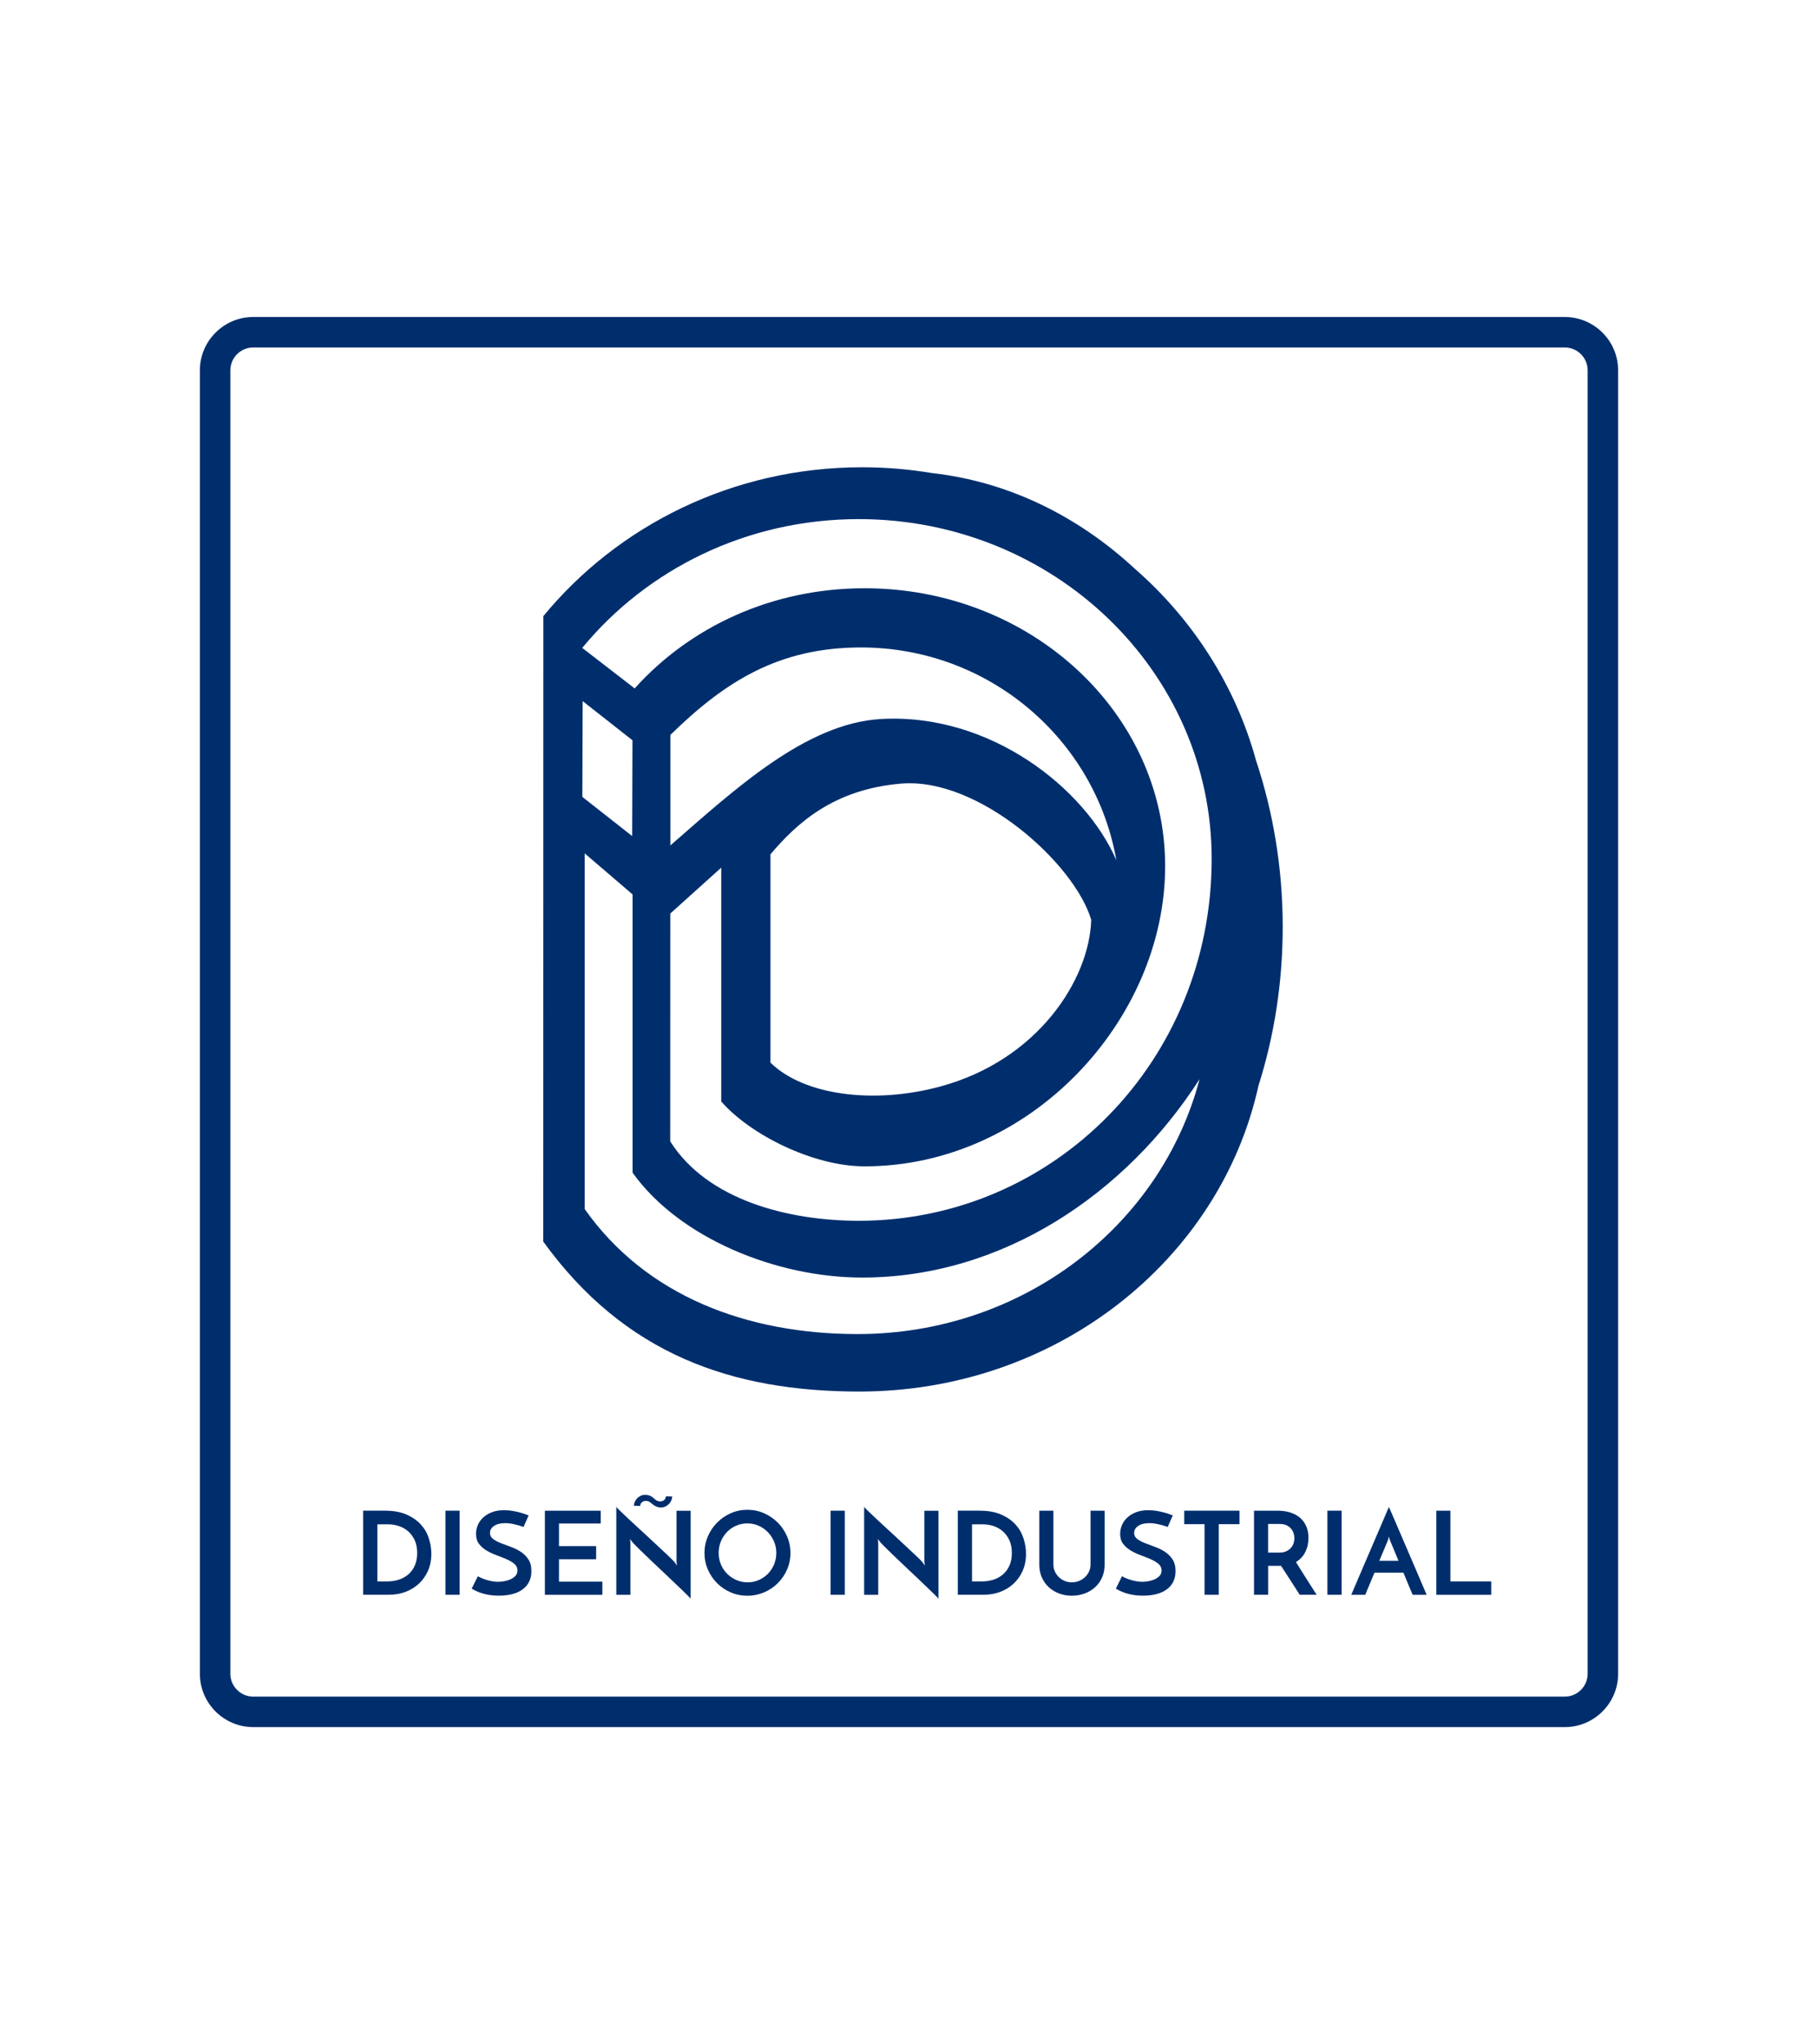 <?xml version="1.0" encoding="utf-8"?>
<!-- Generator: Adobe Illustrator 27.1.0, SVG Export Plug-In . SVG Version: 6.00 Build 0)  -->
<svg version="1.1" id="Capa_1" xmlns="http://www.w3.org/2000/svg" xmlns:xlink="http://www.w3.org/1999/xlink" x="0px" y="0px"
	 viewBox="0 0 683 768" style="enable-background:new 0 0 683 768;" xml:space="preserve">
<style type="text/css">
	.st0{fill:#002E6D;}
	.st1{fill:#FFFFFF;}
</style>
<g>
	<g>
		<g>
			<path class="st0" d="M587.86,648.9H95.14c-11.05,0-20.05-8.99-20.05-20.05V139.16c0-11.06,9-20.06,20.05-20.06h492.72
				c11.07,0,20.05,9,20.05,20.06v489.69C607.91,639.91,598.93,648.9,587.86,648.9z M95.14,130.55c-4.75,0-8.6,3.86-8.6,8.61v489.69
				c0,4.73,3.85,8.6,8.6,8.6h492.72c4.75,0,8.6-3.87,8.6-8.6V139.16c0-4.75-3.85-8.61-8.6-8.61H95.14z"/>
		</g>
		<g>
			<path class="st0" d="M136.44,567.59h8.19c3.18,0,5.87,0.48,8.08,1.45c2.21,0.97,4.01,2.22,5.4,3.75
				c1.39,1.53,2.39,3.27,3.01,5.22c0.62,1.95,0.93,3.89,0.93,5.83c0,2.37-0.43,4.5-1.28,6.39c-0.85,1.89-2,3.5-3.45,4.83
				c-1.45,1.33-3.13,2.35-5.05,3.06c-1.92,0.71-3.95,1.06-6.09,1.06h-9.75V567.59z M145.37,594.17c1.65,0,3.17-0.23,4.55-0.69
				c1.39-0.46,2.59-1.15,3.6-2.06c1.01-0.91,1.8-2.02,2.36-3.34c0.56-1.32,0.85-2.84,0.85-4.57c0-1.96-0.34-3.63-1.02-5.01
				c-0.68-1.37-1.54-2.49-2.58-3.34c-1.04-0.85-2.2-1.47-3.47-1.86c-1.27-0.39-2.49-0.58-3.64-0.58h-4.25v21.46H145.37z"/>
			<path class="st0" d="M167.35,567.59h5.33v31.6h-5.33V567.59z"/>
			<path class="st0" d="M198.6,569.37l-1.91,4.33c-1.21-0.43-2.41-0.78-3.6-1.04c-1.19-0.26-2.28-0.39-3.29-0.39
				c-1.76,0-3.16,0.35-4.18,1.04c-1.03,0.69-1.54,1.58-1.54,2.64c0,0.93,0.38,1.68,1.15,2.25c0.76,0.58,1.73,1.1,2.88,1.56
				c1.16,0.46,2.41,0.93,3.75,1.41c1.34,0.48,2.59,1.09,3.75,1.84c1.16,0.75,2.12,1.71,2.88,2.86c0.77,1.16,1.15,2.63,1.15,4.42
				c0,1.39-0.25,2.64-0.76,3.77c-0.51,1.13-1.26,2.1-2.28,2.9c-1.01,0.81-2.29,1.44-3.84,1.89c-1.55,0.45-3.36,0.67-5.44,0.67
				c-1.27,0-2.43-0.09-3.47-0.26c-1.04-0.17-1.97-0.39-2.8-0.65c-0.82-0.26-1.55-0.54-2.19-0.85c-0.64-0.3-1.19-0.6-1.65-0.89
				l2.3-4.64c1.21,0.67,2.51,1.18,3.9,1.54c1.39,0.36,2.61,0.54,3.68,0.54c0.52,0,1.19-0.06,2.02-0.17
				c0.82-0.12,1.62-0.33,2.41-0.65c0.78-0.32,1.45-0.75,2.02-1.3c0.56-0.55,0.85-1.26,0.85-2.12c0-1.01-0.38-1.84-1.15-2.49
				c-0.77-0.65-1.73-1.23-2.88-1.73c-1.16-0.51-2.41-1-3.75-1.5c-1.34-0.49-2.59-1.08-3.75-1.75c-1.16-0.68-2.12-1.52-2.88-2.51
				c-0.77-1-1.15-2.26-1.15-3.79c0-1.1,0.22-2.17,0.65-3.23c0.43-1.05,1.09-2,1.97-2.84c0.88-0.84,1.98-1.52,3.29-2.04
				c1.32-0.52,2.87-0.78,4.66-0.78c1.13,0,2.22,0.09,3.27,0.28c1.05,0.19,2,0.4,2.84,0.63c0.84,0.23,1.53,0.46,2.08,0.67
				C198.15,569.22,198.48,569.34,198.6,569.37z"/>
			<path class="st0" d="M204.71,599.2v-31.6h20.98v4.81H210v8.5h13.96v4.94H210v8.41h16.3v4.94H204.71z"/>
			<path class="st0" d="M259.46,567.59v33.07c-0.2-0.26-0.65-0.74-1.34-1.43c-0.69-0.69-1.55-1.52-2.56-2.49
				c-1.01-0.97-2.13-2.04-3.36-3.21c-1.23-1.17-2.48-2.35-3.75-3.55c-1.27-1.2-2.51-2.38-3.73-3.53c-1.21-1.16-2.32-2.22-3.32-3.19
				c-1-0.97-1.84-1.79-2.51-2.47c-0.68-0.68-1.12-1.15-1.32-1.41c-0.03-0.06-0.14-0.21-0.35-0.45c-0.2-0.25-0.38-0.47-0.52-0.67
				l0.13,1.39v19.55h-5.29v-33.03c0.2,0.26,0.65,0.73,1.34,1.41c0.69,0.68,1.54,1.5,2.56,2.45c1.01,0.95,2.13,1.99,3.36,3.12
				c1.23,1.13,2.48,2.28,3.75,3.45c1.27,1.17,2.51,2.33,3.73,3.47c1.21,1.14,2.33,2.18,3.34,3.12c1.01,0.94,1.86,1.74,2.54,2.41
				c0.68,0.67,1.12,1.13,1.32,1.39l0.82,1.21l-0.13-1.47v-19.12H259.46z M244.94,564.99c-0.46-0.4-0.85-0.69-1.17-0.84
				c-0.32-0.16-0.68-0.24-1.08-0.24c-0.2,0-0.42,0.02-0.65,0.07c-0.23,0.04-0.46,0.14-0.67,0.28c-0.22,0.14-0.41,0.34-0.58,0.58
				c-0.17,0.25-0.27,0.57-0.3,0.98l-2.34-0.09c0.03-0.61,0.17-1.16,0.43-1.67c0.26-0.51,0.59-0.94,0.98-1.3
				c0.39-0.36,0.82-0.64,1.3-0.84c0.48-0.2,0.95-0.3,1.41-0.3c0.72,0,1.36,0.12,1.91,0.35c0.55,0.23,1.07,0.58,1.56,1.04
				c0.46,0.43,0.85,0.72,1.17,0.87c0.32,0.15,0.68,0.22,1.08,0.22c0.2,0,0.42-0.02,0.65-0.07c0.23-0.04,0.46-0.14,0.67-0.28
				c0.22-0.14,0.4-0.34,0.56-0.59c0.16-0.25,0.27-0.57,0.33-0.98l2.34,0.09c-0.03,0.61-0.17,1.16-0.43,1.67
				c-0.26,0.51-0.59,0.94-0.97,1.3c-0.39,0.36-0.82,0.64-1.3,0.85c-0.48,0.2-0.95,0.3-1.41,0.3c-0.69,0-1.32-0.12-1.89-0.37
				C245.96,565.77,245.43,565.43,244.94,564.99z"/>
			<path class="st0" d="M264.66,583.46c0-2.2,0.43-4.28,1.28-6.24c0.85-1.96,2.01-3.68,3.47-5.16c1.46-1.47,3.17-2.64,5.12-3.51
				c1.95-0.87,4.04-1.3,6.26-1.3c2.2,0,4.28,0.43,6.24,1.3c1.96,0.87,3.68,2.04,5.16,3.51c1.47,1.47,2.64,3.19,3.49,5.16
				c0.85,1.97,1.28,4.05,1.28,6.24c0,2.23-0.43,4.31-1.28,6.26c-0.85,1.95-2.02,3.66-3.49,5.12c-1.47,1.46-3.19,2.61-5.16,3.45
				c-1.97,0.84-4.05,1.26-6.24,1.26c-2.23,0-4.31-0.42-6.26-1.26c-1.95-0.84-3.66-1.99-5.12-3.45c-1.46-1.46-2.62-3.16-3.47-5.12
				C265.09,587.77,264.66,585.69,264.66,583.46z M269.99,583.46c0,1.53,0.28,2.97,0.84,4.31c0.56,1.34,1.34,2.51,2.34,3.51
				c1,1,2.15,1.79,3.47,2.36c1.31,0.58,2.74,0.87,4.27,0.87c1.47,0,2.87-0.29,4.18-0.87c1.31-0.58,2.46-1.37,3.42-2.36
				c0.97-1,1.73-2.17,2.3-3.51c0.56-1.34,0.84-2.78,0.84-4.31c0-1.53-0.29-2.97-0.87-4.31c-0.58-1.34-1.36-2.52-2.34-3.53
				c-0.98-1.01-2.13-1.81-3.45-2.38c-1.32-0.58-2.72-0.87-4.23-0.87c-1.5,0-2.91,0.29-4.23,0.87c-1.32,0.58-2.46,1.37-3.42,2.38
				c-0.97,1.01-1.73,2.19-2.3,3.53C270.27,580.49,269.99,581.93,269.99,583.46z"/>
			<path class="st0" d="M312.04,567.59h5.33v31.6h-5.33V567.59z"/>
			<path class="st0" d="M352.57,567.59v33.07c-0.2-0.26-0.65-0.74-1.34-1.43c-0.69-0.69-1.55-1.52-2.56-2.49
				c-1.01-0.97-2.13-2.04-3.36-3.21c-1.23-1.17-2.48-2.35-3.75-3.55c-1.27-1.2-2.51-2.38-3.73-3.53c-1.21-1.16-2.32-2.22-3.32-3.19
				c-1-0.97-1.84-1.79-2.51-2.47c-0.68-0.68-1.12-1.15-1.32-1.41c-0.03-0.06-0.14-0.21-0.35-0.45c-0.2-0.25-0.38-0.47-0.52-0.67
				l0.13,1.39v19.55h-5.29v-33.03c0.2,0.26,0.65,0.73,1.34,1.41c0.69,0.68,1.54,1.5,2.56,2.45c1.01,0.95,2.13,1.99,3.36,3.12
				c1.23,1.13,2.48,2.28,3.75,3.45c1.27,1.17,2.51,2.33,3.73,3.47c1.21,1.14,2.33,2.18,3.34,3.12c1.01,0.94,1.86,1.74,2.54,2.41
				c0.68,0.67,1.12,1.13,1.32,1.39l0.82,1.21l-0.13-1.47v-19.12H352.57z"/>
			<path class="st0" d="M359.85,567.59h8.19c3.18,0,5.87,0.48,8.08,1.45c2.21,0.97,4.01,2.22,5.4,3.75
				c1.39,1.53,2.39,3.27,3.01,5.22c0.62,1.95,0.93,3.89,0.93,5.83c0,2.37-0.43,4.5-1.28,6.39c-0.85,1.89-2,3.5-3.45,4.83
				c-1.45,1.33-3.13,2.35-5.05,3.06c-1.92,0.71-3.95,1.06-6.09,1.06h-9.75V567.59z M368.78,594.17c1.65,0,3.17-0.23,4.55-0.69
				c1.39-0.46,2.59-1.15,3.6-2.06c1.01-0.91,1.8-2.02,2.36-3.34c0.56-1.32,0.85-2.84,0.85-4.57c0-1.96-0.34-3.63-1.02-5.01
				c-0.68-1.37-1.54-2.49-2.58-3.34c-1.04-0.85-2.2-1.47-3.47-1.86c-1.27-0.39-2.49-0.58-3.64-0.58h-4.25v21.46H368.78z"/>
			<path class="st0" d="M402.68,599.54c-1.71,0-3.3-0.28-4.79-0.84c-1.49-0.56-2.78-1.35-3.88-2.36c-1.1-1.01-1.97-2.23-2.6-3.66
				c-0.64-1.43-0.95-3.01-0.95-4.75v-20.33h5.29v20.2c0,0.92,0.18,1.79,0.54,2.6c0.36,0.81,0.85,1.52,1.47,2.12
				c0.62,0.61,1.35,1.09,2.19,1.45c0.84,0.36,1.75,0.54,2.73,0.54c0.98,0,1.9-0.18,2.75-0.54c0.85-0.36,1.6-0.84,2.23-1.45
				c0.63-0.61,1.13-1.31,1.5-2.12c0.36-0.81,0.54-1.68,0.54-2.6v-20.2h5.29v20.33c0,1.73-0.32,3.32-0.95,4.75
				c-0.64,1.43-1.51,2.65-2.62,3.66c-1.11,1.01-2.42,1.8-3.92,2.36C405.98,599.26,404.38,599.54,402.68,599.54z"/>
			<path class="st0" d="M440.6,569.37l-1.91,4.33c-1.21-0.43-2.41-0.78-3.6-1.04c-1.19-0.26-2.28-0.39-3.29-0.39
				c-1.76,0-3.16,0.35-4.18,1.04c-1.03,0.69-1.54,1.58-1.54,2.64c0,0.93,0.38,1.68,1.15,2.25c0.76,0.58,1.73,1.1,2.88,1.56
				c1.16,0.46,2.41,0.93,3.75,1.41c1.34,0.48,2.59,1.09,3.75,1.84c1.16,0.75,2.12,1.71,2.88,2.86c0.77,1.16,1.15,2.63,1.15,4.42
				c0,1.39-0.25,2.64-0.76,3.77c-0.51,1.13-1.26,2.1-2.28,2.9c-1.01,0.81-2.29,1.44-3.84,1.89c-1.55,0.45-3.36,0.67-5.44,0.67
				c-1.27,0-2.43-0.09-3.47-0.26c-1.04-0.17-1.97-0.39-2.8-0.65c-0.82-0.26-1.55-0.54-2.19-0.85c-0.64-0.3-1.19-0.6-1.65-0.89
				l2.3-4.64c1.21,0.67,2.51,1.18,3.9,1.54c1.39,0.36,2.61,0.54,3.68,0.54c0.52,0,1.19-0.06,2.02-0.17
				c0.82-0.12,1.62-0.33,2.41-0.65c0.78-0.32,1.45-0.75,2.02-1.3c0.56-0.55,0.85-1.26,0.85-2.12c0-1.01-0.38-1.84-1.15-2.49
				c-0.77-0.65-1.73-1.23-2.88-1.73c-1.16-0.51-2.41-1-3.75-1.5c-1.34-0.49-2.59-1.08-3.75-1.75c-1.16-0.68-2.12-1.52-2.88-2.51
				c-0.77-1-1.15-2.26-1.15-3.79c0-1.1,0.22-2.17,0.65-3.23c0.43-1.05,1.09-2,1.97-2.84c0.88-0.84,1.98-1.52,3.29-2.04
				c1.32-0.52,2.87-0.78,4.66-0.78c1.13,0,2.22,0.09,3.27,0.28c1.05,0.19,2,0.4,2.84,0.63c0.84,0.23,1.53,0.46,2.08,0.67
				C440.16,569.22,440.49,569.34,440.6,569.37z"/>
			<path class="st0" d="M465.66,567.59v5.07h-7.8v26.53h-5.33v-26.53h-7.63v-5.07H465.66z"/>
			<path class="st0" d="M471.12,599.2v-31.6h8.93c1.73,0,3.32,0.23,4.75,0.69c1.43,0.46,2.64,1.13,3.64,1.99
				c1,0.87,1.77,1.94,2.32,3.21c0.55,1.27,0.82,2.7,0.82,4.29c0,0.87-0.09,1.73-0.26,2.6c-0.17,0.87-0.45,1.71-0.82,2.51
				c-0.38,0.81-0.87,1.55-1.47,2.23c-0.61,0.68-1.33,1.26-2.17,1.76c0.64,1.01,1.26,2,1.86,2.97c0.61,0.97,1.22,1.94,1.84,2.93
				c0.62,0.98,1.26,1.99,1.93,3.03c0.66,1.04,1.39,2.17,2.17,3.38h-6.37c-1.3-2.02-2.53-3.94-3.68-5.74
				c-1.16-1.81-2.27-3.52-3.34-5.14h-0.43h-4.42v10.88H471.12z M476.41,583.33h4.25c1.1,0,2.01-0.19,2.73-0.56
				c0.72-0.38,1.3-0.83,1.73-1.37c0.43-0.53,0.74-1.11,0.91-1.73c0.17-0.62,0.26-1.19,0.26-1.71c0-0.49-0.08-1.05-0.24-1.67
				c-0.16-0.62-0.45-1.21-0.87-1.76c-0.42-0.55-0.99-1.01-1.71-1.39c-0.72-0.38-1.65-0.56-2.77-0.56h-4.29V583.33z"/>
			<path class="st0" d="M498.69,567.59h5.33v31.6h-5.33V567.59z"/>
			<path class="st0" d="M530.72,599.2c-0.09-0.2-0.24-0.56-0.46-1.08c-0.22-0.52-0.48-1.16-0.8-1.91c-0.32-0.75-0.67-1.58-1.04-2.49
				c-0.38-0.91-0.77-1.86-1.17-2.84h-10.88l-3.47,8.32h-5.25c0.12-0.26,0.39-0.9,0.82-1.93s0.98-2.3,1.63-3.81
				c0.65-1.52,1.37-3.21,2.17-5.07c0.79-1.86,1.61-3.76,2.45-5.7c0.84-1.94,1.65-3.84,2.45-5.7c0.79-1.86,1.52-3.55,2.17-5.07
				c0.65-1.52,1.19-2.79,1.63-3.81c0.43-1.03,0.71-1.67,0.82-1.93c0.12,0.26,0.4,0.9,0.85,1.93c0.45,1.03,1,2.3,1.65,3.81
				c0.65,1.52,1.37,3.21,2.17,5.07c0.79,1.86,1.61,3.76,2.45,5.7c0.84,1.94,1.65,3.84,2.45,5.7c0.79,1.86,1.52,3.55,2.17,5.07
				c0.65,1.52,1.19,2.79,1.63,3.81s0.71,1.67,0.82,1.93H530.72z M518.19,586.41h7.2l-3.12-7.54c-0.03-0.03-0.1-0.22-0.22-0.58
				c-0.12-0.36-0.2-0.69-0.26-0.98c-0.06,0.29-0.14,0.61-0.26,0.98c-0.12,0.36-0.17,0.56-0.17,0.58L518.19,586.41z"/>
			<path class="st0" d="M539.61,599.2v-31.6h5.29v26.57h15.34v5.03H539.61z"/>
		</g>
		<path class="st0" d="M471.93,285.89c-7.73-28.27-23.85-53.23-45.62-72.23c-21.37-19.8-47.57-32.72-76.18-35.92
			c-8.53-1.43-17.3-2.18-26.24-2.18c-48.57,0-91.86,21.92-119.91,56.11l0.15,0.12l-0.04,234.67
			c30.51,42.29,70.83,56.37,118.75,56.37c73.83,0,135.46-49.26,149.93-114.82c5.9-18.61,9.13-38.75,9.13-59.78
			C481.89,326.24,478.35,305.21,471.93,285.89z M322.17,501.23c-41.55,0-79.5-14.32-102.51-46.97V320.63l17.99,15.41V440.6
			C255.3,465.25,291.71,480,323.89,480c52.94,0,99.26-31.62,126.77-74.54C436.17,460.53,384.2,501.23,322.17,501.23z M218.78,299.41
			l0.12-35.99l18.71,14.71l-0.11,35.99L218.78,299.41z M322.62,458.67c-26.25,0-56.87-7.69-70.83-29.85l0.03-85.59l19.14-17.24
			v87.85c10.68,12.3,34.35,24.38,53.87,24.38c62.35,0,112.9-55.11,112.9-112.78c0-57.67-50.54-104.42-112.9-104.42
			c-34.94,0-65.68,14.57-86.39,37.63l-19.7-15.22c24.29-29.48,61.74-48.39,103.87-48.39c73.24,0,132.6,57.14,132.6,127.64
			C455.23,398.74,395.86,458.67,322.62,458.67z M331,270.14c-28.34,1.61-55.14,26.61-79.15,47.5v-41.51
			c20.47-20.05,40.72-32.87,71.6-32.87c48.09,0,88.03,34.54,95.95,79.95C407.68,296.13,371.93,267.82,331,270.14z M409.96,345.58
			c-0.67,22.43-20,52.74-56.81,62.67c-24.73,6.67-51.06,3.39-63.7-9v-78.27c9.98-11.78,23.82-24.46,49.16-26.57
			C367.6,291.99,403.65,324.34,409.96,345.58z"/>
	</g>
</g>
</svg>
